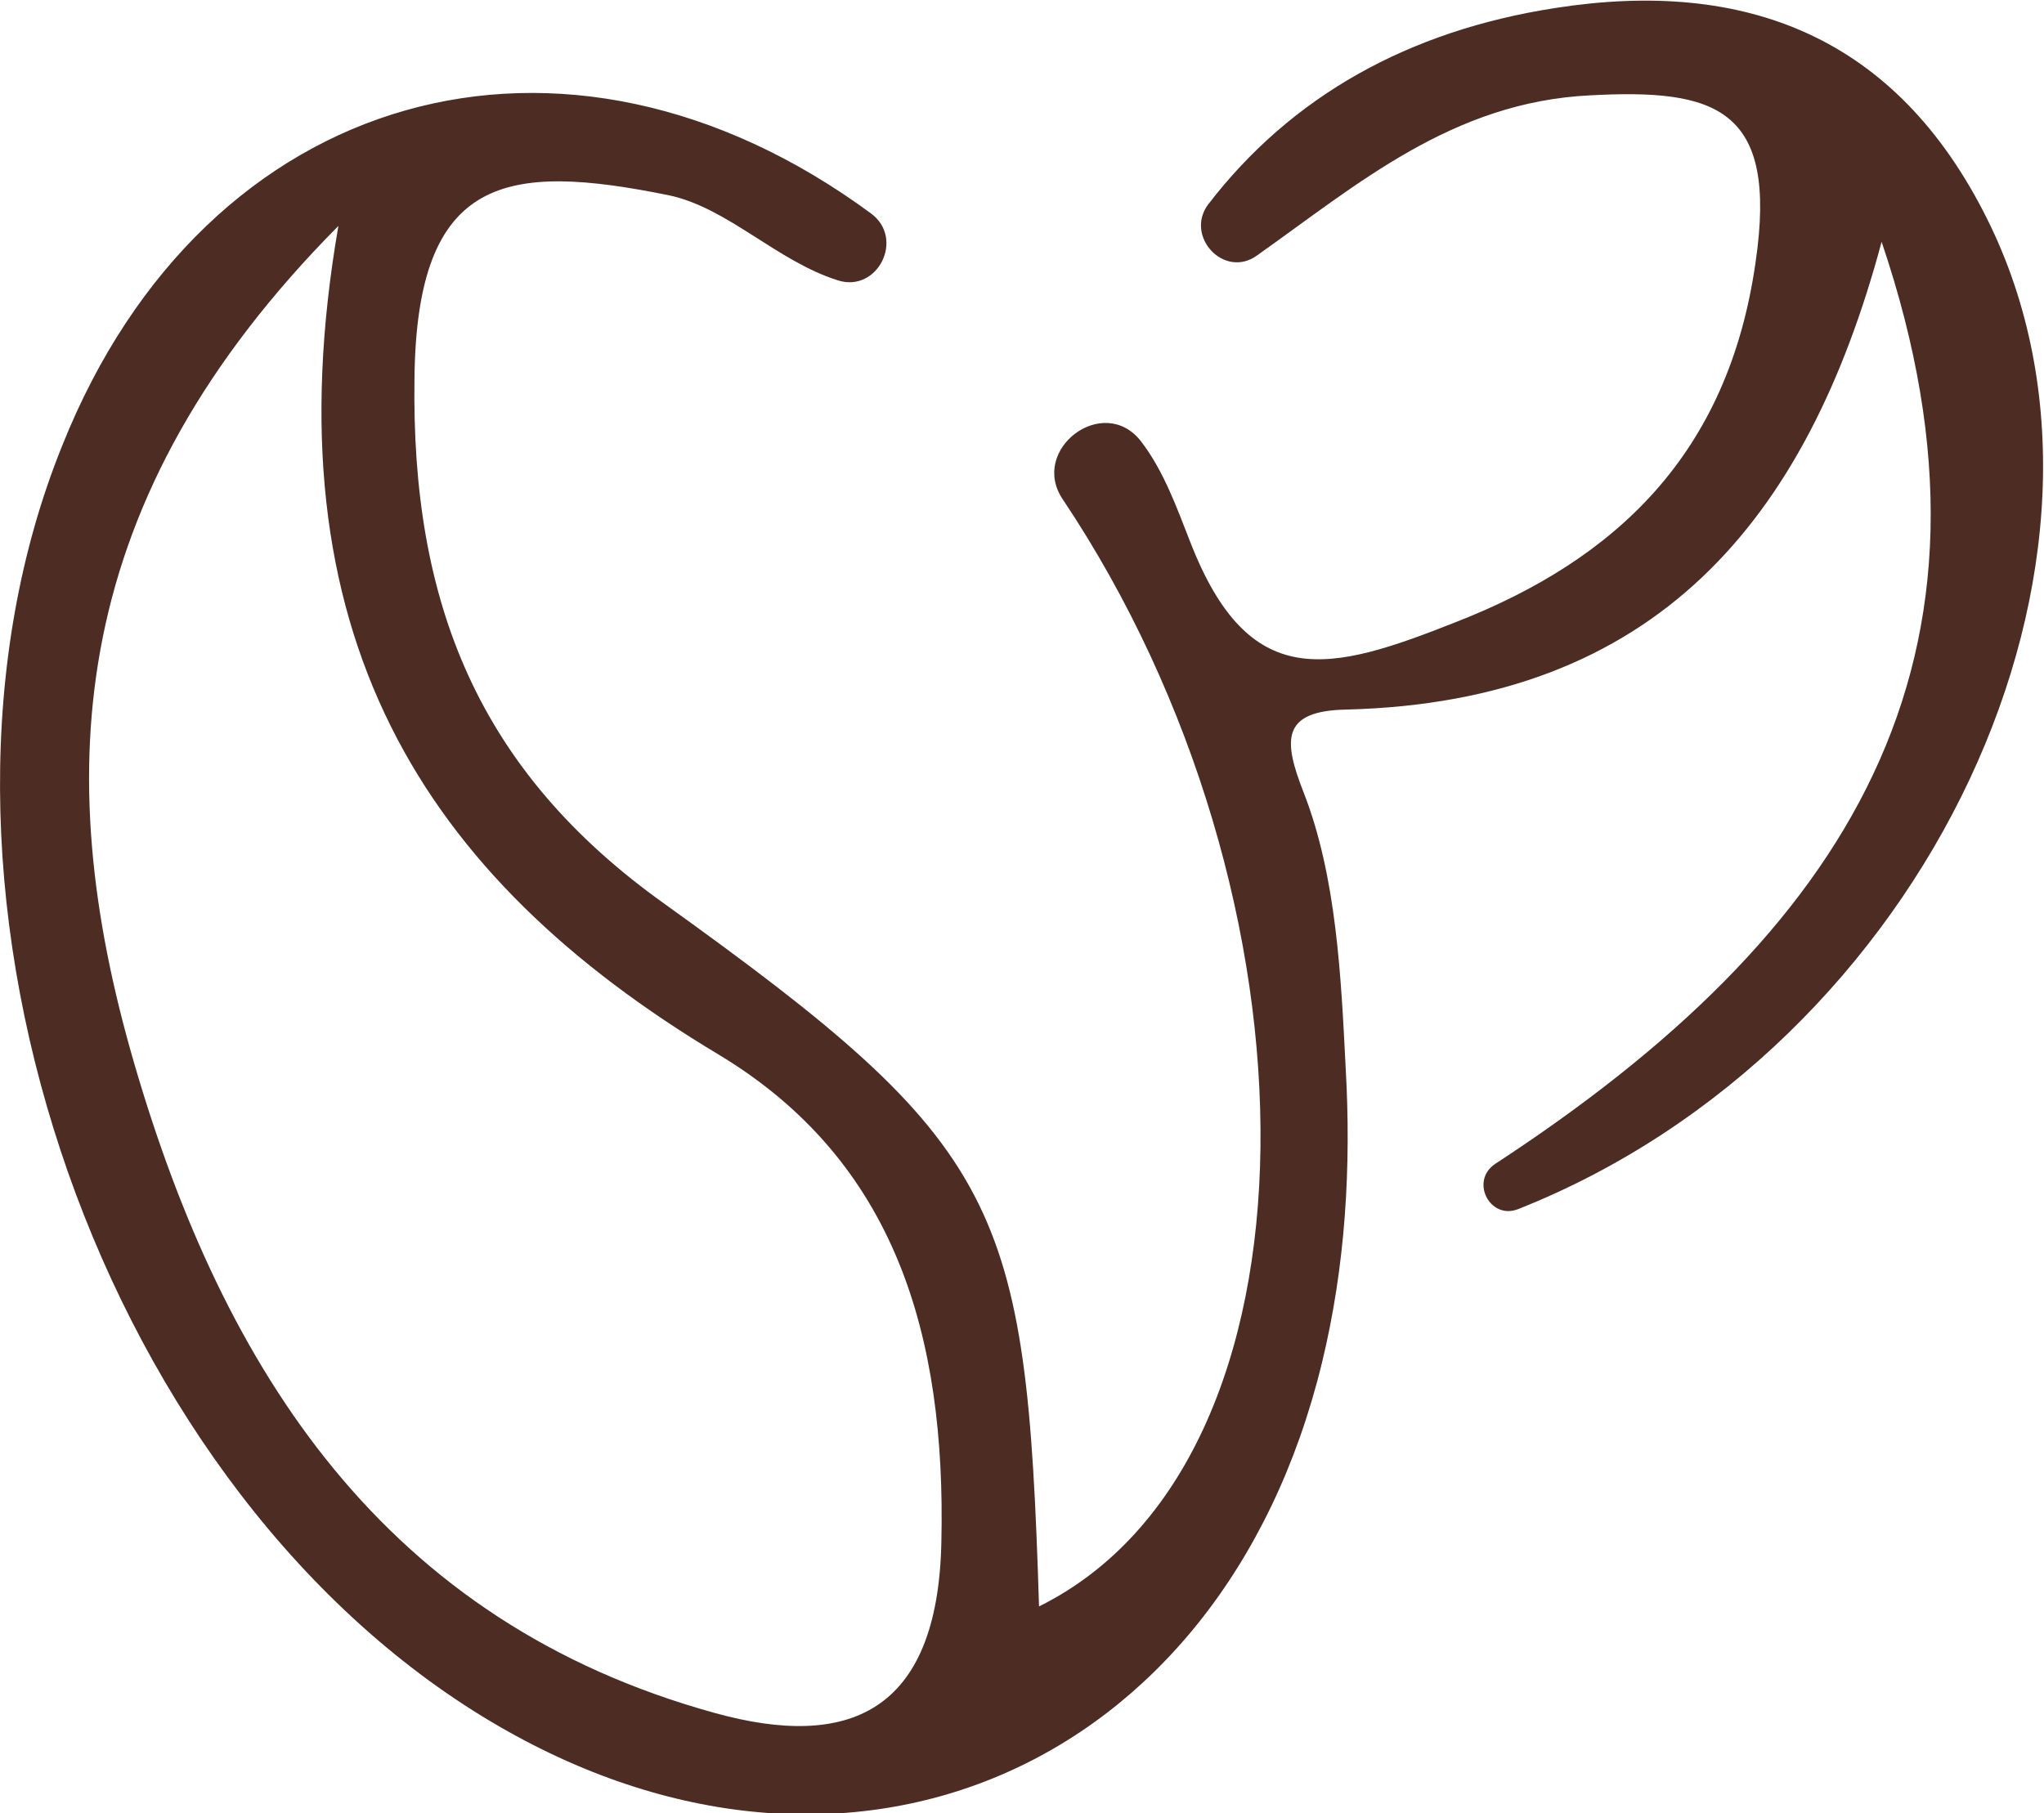 <?xml version="1.0" encoding="utf-8"?>
<!-- Generator: Adobe Illustrator 25.2.1, SVG Export Plug-In . SVG Version: 6.00 Build 0)  -->
<svg version="1.1" id="Layer_1" xmlns="http://www.w3.org/2000/svg" xmlns:xlink="http://www.w3.org/1999/xlink" x="0px" y="0px"
	 viewBox="0 0 180 159.7" style="enable-background:new 0 0 180 159.7;" xml:space="preserve">
<style type="text/css">
	.st0{fill:#7D2F51;}
	.st1{fill:#AB466F;}
	.st2{fill:#421210;}
	.st3{opacity:0.38;}
	.st4{fill:#E6E6E5;}
	.st5{fill:#CFD1D2;}
	.st6{fill:#E6E7E8;}
	.st7{opacity:0.25;}
	.st8{fill:#BEC0C2;}
	.st9{fill:#FEF4F5;}
	.st10{fill:#EED4D3;}
	.st11{fill:#F1E8E8;}
	.st12{fill:#E6DEDF;}
	.st13{fill:#602510;}
	.st14{fill:#87481F;}
	.st15{fill:#D1DDDE;}
	.st16{fill:#CED4D6;}
	.st17{fill:#D7DFE2;}
	.st18{fill:#4D2D23;}
	.st19{fill:#F4F9F9;}
	.st20{fill:#7FA652;}
	.st21{opacity:0.5;}
	.st22{fill:#E4F1F1;}
	.st23{fill:#171818;}
	.st24{fill:#FCB977;stroke:#FCB977;stroke-miterlimit:10;}
	.st25{fill:#FCB977;}
	.st26{fill:#FED2A9;}
	.st27{fill:#D28C4B;}
</style>
<g>
	<path class="st18" d="M165.7,21.3c-6.6,24.6-19.9,40.5-47.1,41.2c-5.8,0.1-5.6,2.7-3.8,7.3c2.9,7.4,3.3,16.3,3.7,24.2
		c0.5,8.7,0,17.5-2.1,26.1c-8.8,36.1-42.4,50.4-73.9,31.1C7.9,130-9.7,76.7,5.5,39.2C18.1,7.7,49.7-1.1,76.7,18.8
		c3,2.2,0.6,7-2.9,5.9c-5.4-1.7-9.7-6.4-14.9-7.5c-14.3-2.9-22.2-1.8-22.4,16.1c-0.3,19.8,5.6,34.6,22,46.3
		c29.8,21.4,31.9,26.3,33,61.9c25.8-12.8,25.5-62.5,2.1-97.5c-3-4.4,3.6-9.4,6.9-5.1c2,2.6,3.2,6,4.3,8.8
		c5.2,13.4,12.3,11.5,23.4,7.1c14.1-5.5,24-14.8,26.4-31.7c2-13.6-3.5-15.3-14.6-14.7c-12.1,0.6-20.4,7.8-29.3,14.1
		c-2.9,2.1-6.4-1.7-4.3-4.5c7.3-9.5,17.6-15.3,30.6-17.3c16.7-2.6,30,2.5,38,18.6c14.8,29.7-5.2,72.9-41.3,87.2c-2.5,1-4.3-2.5-2-4
		C162.6,82.3,178.2,58.2,165.7,21.3z M29.8,19.9C6,43.9,4.3,67.8,11.8,93.6c7.9,27.2,22.1,49.3,51.2,57.3
		c11.6,3.2,19.6,0.1,19.9-15.1c0.4-18.1-4-33.5-19.6-42.9C37.1,77.2,23.6,55.7,29.8,19.9z"/>
</g>
</svg>
